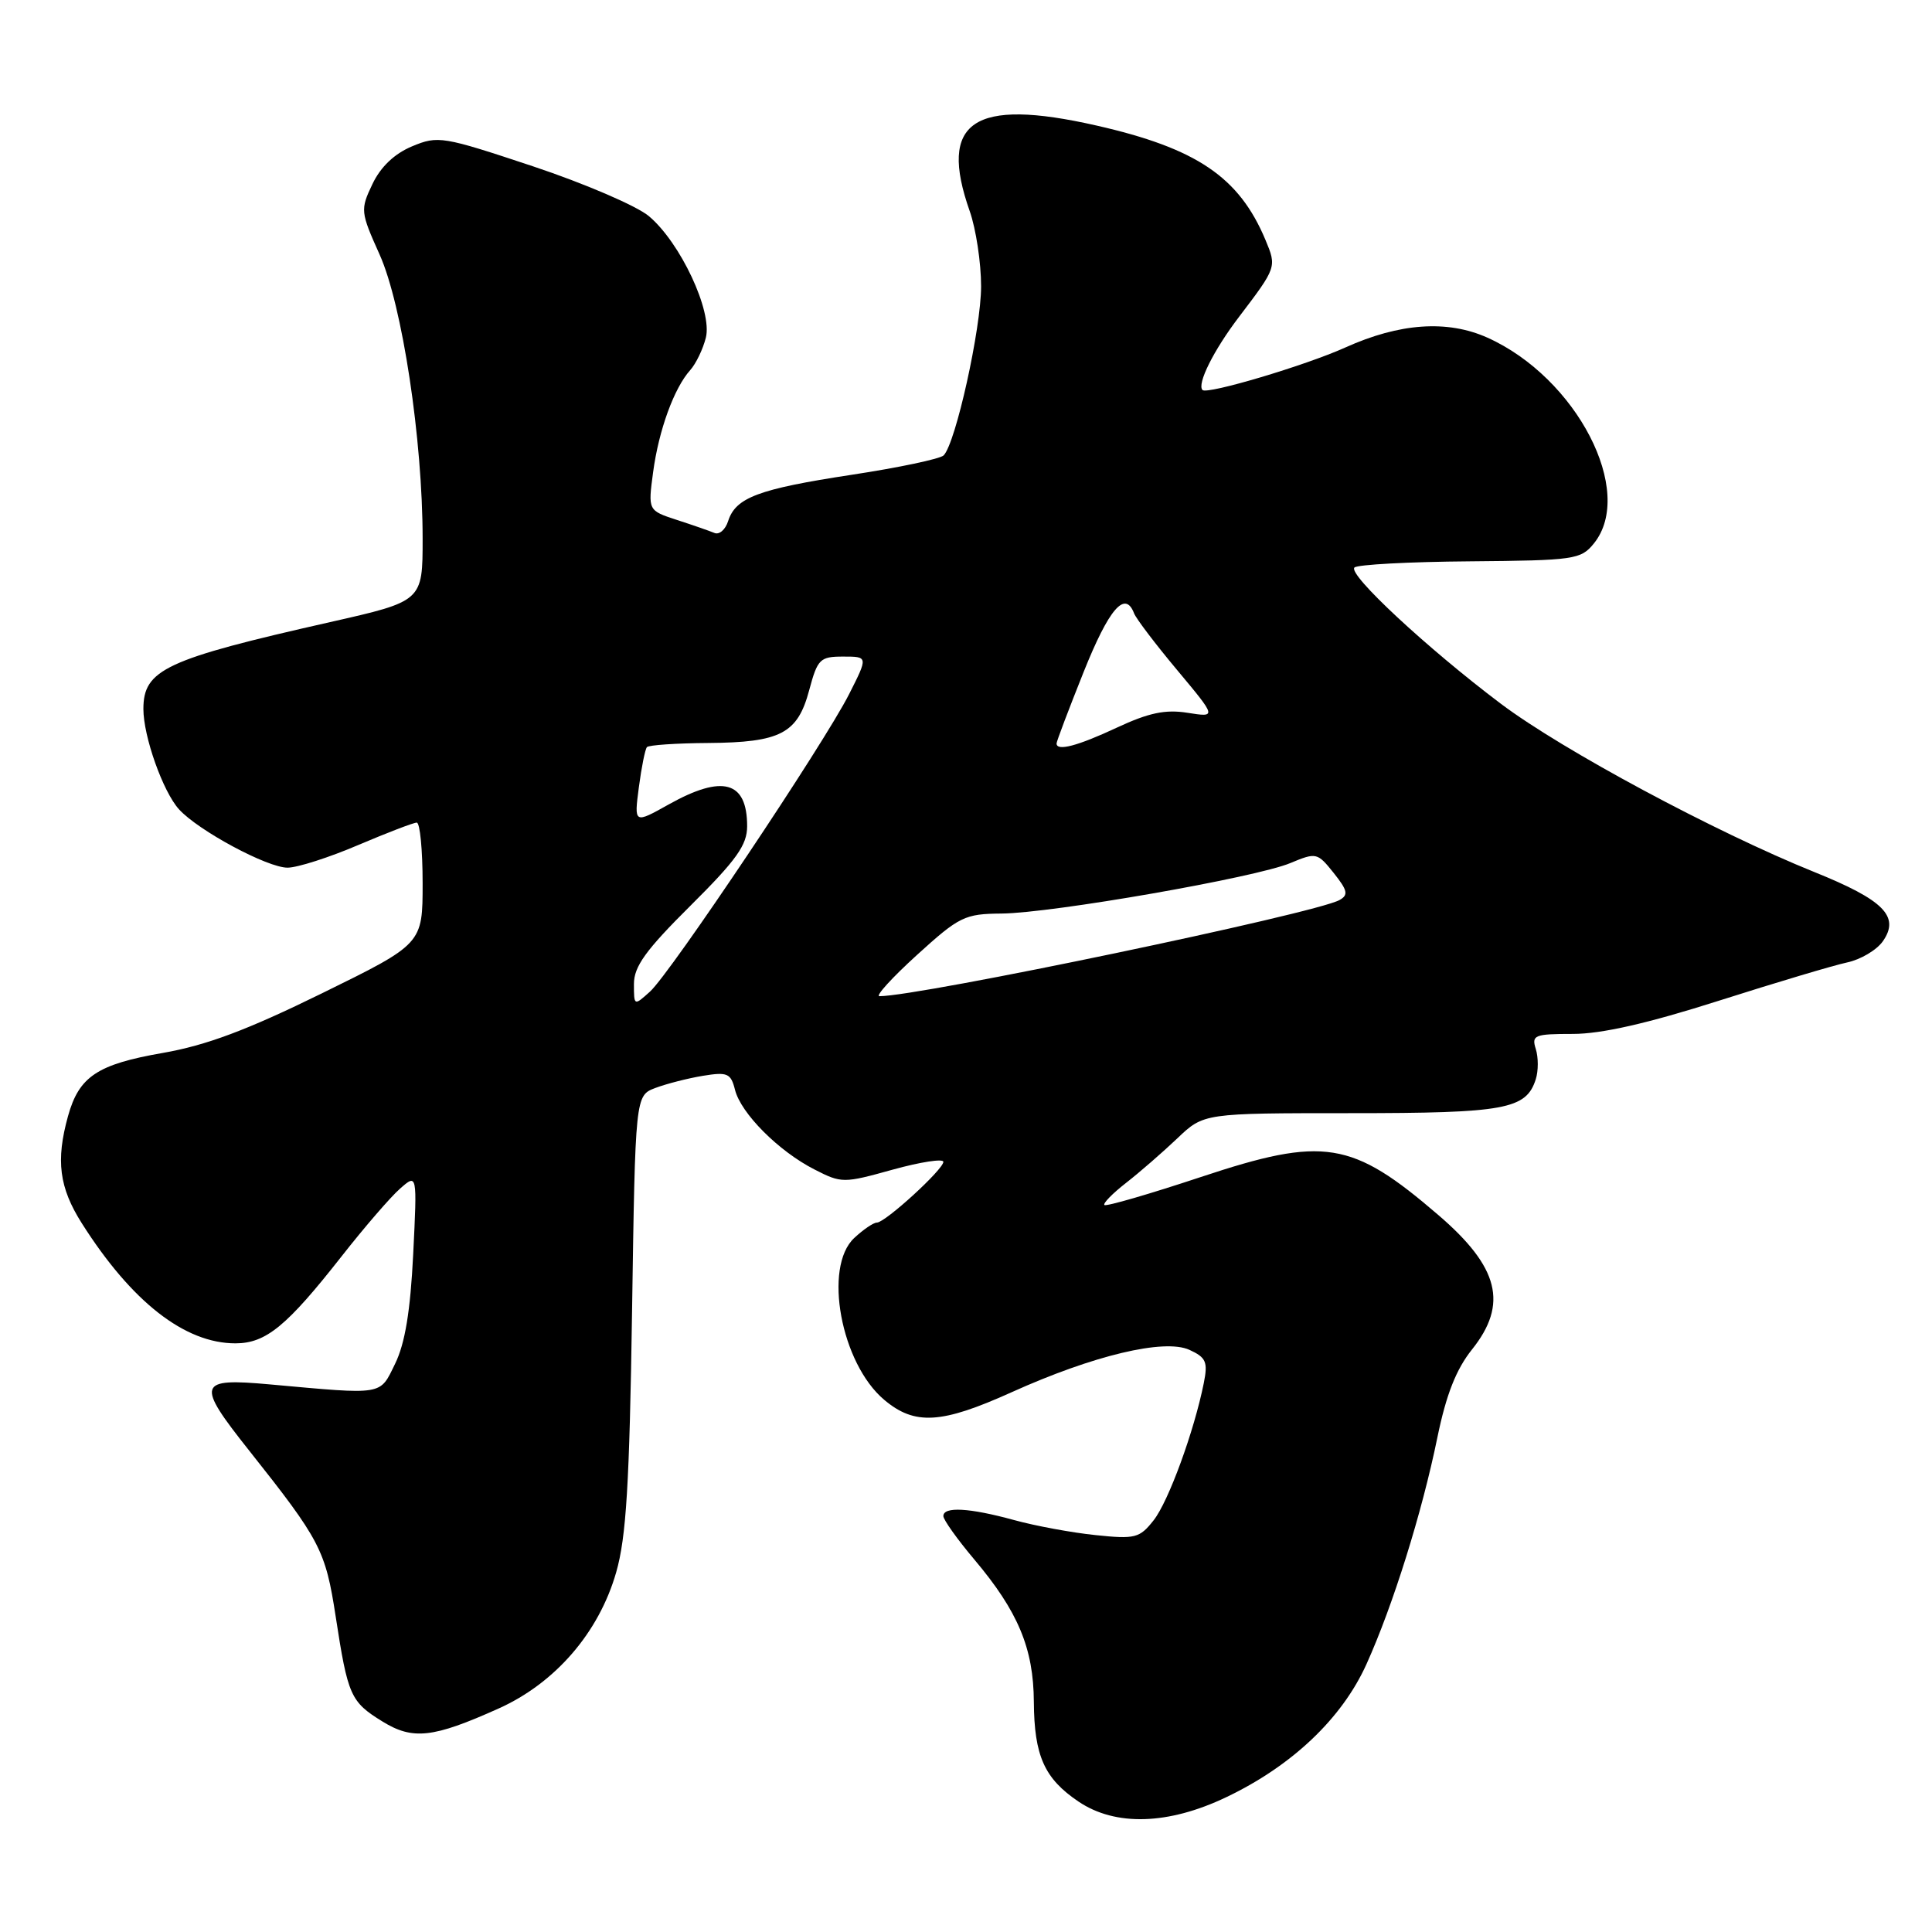 <?xml version="1.0" encoding="UTF-8" standalone="no"?>
<!DOCTYPE svg PUBLIC "-//W3C//DTD SVG 1.1//EN" "http://www.w3.org/Graphics/SVG/1.1/DTD/svg11.dtd" >
<svg xmlns="http://www.w3.org/2000/svg" xmlns:xlink="http://www.w3.org/1999/xlink" version="1.1" viewBox="0 0 256 256">
 <g >
 <path fill="currentColor"
d=" M 162.50 238.13 C 171.20 233.98 177.81 227.71 181.06 220.52 C 184.58 212.72 188.41 200.49 190.46 190.47 C 191.63 184.78 192.95 181.44 195.05 178.81 C 199.86 172.79 198.64 167.91 190.59 161.00 C 179.11 151.13 175.44 150.54 159.12 155.96 C 152.31 158.22 146.56 159.89 146.34 159.67 C 146.12 159.46 147.42 158.13 149.22 156.73 C 151.03 155.32 154.07 152.67 156.00 150.84 C 159.50 147.50 159.50 147.50 179.00 147.50 C 199.46 147.50 202.23 146.99 203.50 143.00 C 203.85 141.90 203.85 140.10 203.50 139.00 C 202.92 137.16 203.32 137.00 208.41 137.00 C 212.21 137.00 218.31 135.61 227.73 132.61 C 235.30 130.20 242.96 127.91 244.75 127.53 C 246.54 127.15 248.67 125.89 249.49 124.72 C 251.78 121.44 249.62 119.26 240.41 115.55 C 227.21 110.22 207.02 99.38 198.87 93.25 C 189.08 85.87 178.57 76.10 179.47 75.20 C 179.85 74.81 186.74 74.44 194.77 74.38 C 208.61 74.26 209.47 74.14 211.19 72.02 C 216.74 65.17 208.92 50.05 197.09 44.74 C 191.78 42.36 185.45 42.80 178.25 46.05 C 172.97 48.43 159.97 52.30 159.34 51.68 C 158.57 50.90 160.82 46.39 164.19 41.97 C 169.17 35.42 169.18 35.38 167.68 31.79 C 164.19 23.46 158.57 19.65 145.27 16.63 C 128.94 12.92 124.29 16.07 128.50 28.00 C 129.32 30.34 130.00 34.81 130.00 37.94 C 130.00 43.53 126.64 58.70 125.04 60.34 C 124.59 60.80 119.11 61.96 112.86 62.91 C 100.47 64.80 97.48 65.93 96.48 69.05 C 96.12 70.18 95.31 70.89 94.67 70.62 C 94.02 70.35 91.78 69.57 89.68 68.89 C 85.86 67.64 85.86 67.64 86.54 62.57 C 87.29 56.99 89.32 51.42 91.46 49.04 C 92.22 48.19 93.15 46.26 93.53 44.74 C 94.41 41.23 90.15 32.14 85.98 28.64 C 84.38 27.29 77.47 24.32 70.63 22.04 C 58.66 18.06 58.05 17.95 54.60 19.39 C 52.26 20.37 50.44 22.10 49.35 24.39 C 47.73 27.79 47.76 28.07 50.30 33.73 C 53.30 40.42 56.00 58.24 56.00 71.38 C 56.00 79.66 56.00 79.66 43.75 82.43 C 21.92 87.36 19.00 88.72 19.00 93.95 C 19.00 97.58 21.59 104.89 23.71 107.23 C 26.27 110.06 35.47 115.00 38.12 114.97 C 39.43 114.96 43.64 113.61 47.47 111.97 C 51.31 110.34 54.79 109.00 55.22 109.00 C 55.65 109.00 56.00 112.62 56.00 117.03 C 56.00 125.07 56.00 125.07 42.66 131.62 C 32.72 136.50 27.35 138.51 21.57 139.52 C 12.89 141.03 10.47 142.64 9.01 147.90 C 7.38 153.78 7.84 157.35 10.84 162.09 C 17.45 172.51 24.49 178.01 31.21 178.00 C 35.24 177.99 38.00 175.72 45.24 166.50 C 48.26 162.65 51.75 158.60 53.01 157.50 C 55.28 155.50 55.28 155.50 54.75 166.19 C 54.38 173.71 53.67 178.01 52.36 180.69 C 50.28 184.94 51.01 184.82 35.75 183.44 C 26.16 182.57 25.93 183.28 33.00 192.19 C 42.44 204.09 43.13 205.40 44.48 214.20 C 46.09 224.69 46.45 225.50 50.65 228.09 C 54.69 230.59 57.36 230.30 66.06 226.39 C 73.58 223.02 79.37 216.31 81.65 208.33 C 82.98 203.70 83.41 196.61 83.75 173.83 C 84.18 145.17 84.18 145.17 86.84 144.16 C 88.30 143.61 91.14 142.88 93.14 142.55 C 96.39 142.02 96.84 142.21 97.39 144.40 C 98.17 147.52 103.17 152.54 107.92 154.96 C 111.52 156.80 111.76 156.80 118.30 154.98 C 121.99 153.96 125.00 153.50 125.00 153.95 C 125.00 154.96 117.30 162.00 116.19 162.00 C 115.74 162.00 114.39 162.92 113.19 164.04 C 109.06 167.89 111.42 180.66 117.17 185.49 C 121.21 188.89 124.74 188.68 134.04 184.48 C 144.88 179.59 154.27 177.35 157.60 178.86 C 159.81 179.87 160.07 180.46 159.51 183.26 C 158.23 189.64 154.84 198.94 152.86 201.45 C 151.01 203.80 150.42 203.96 145.18 203.41 C 142.05 203.09 137.18 202.19 134.35 201.41 C 128.44 199.79 125.00 199.60 125.00 200.89 C 125.00 201.38 126.85 203.97 129.10 206.64 C 134.90 213.52 136.95 218.41 136.99 225.50 C 137.04 232.66 138.38 235.67 142.91 238.72 C 147.80 242.02 154.81 241.81 162.50 238.13 Z  M 84.00 130.38 C 84.00 128.06 85.57 125.89 91.50 120.00 C 97.59 113.95 99.00 111.97 99.00 109.48 C 99.00 103.50 95.76 102.60 88.63 106.58 C 84.02 109.16 84.02 109.16 84.65 104.33 C 85.00 101.67 85.48 99.28 85.72 99.00 C 85.97 98.72 89.62 98.48 93.83 98.45 C 103.43 98.38 105.69 97.20 107.22 91.46 C 108.33 87.32 108.65 87.00 111.72 87.00 C 115.03 87.00 115.03 87.00 112.51 91.98 C 109.17 98.58 88.82 128.98 86.12 131.40 C 84.01 133.30 84.00 133.30 84.00 130.38 Z  M 121.50 126.54 C 127.12 121.43 127.83 121.09 132.71 121.05 C 139.42 120.99 166.41 116.28 170.98 114.36 C 174.41 112.93 174.56 112.97 176.72 115.67 C 178.57 117.99 178.70 118.59 177.49 119.26 C 174.31 121.04 121.82 132.01 116.53 132.00 C 115.96 132.00 118.20 129.54 121.50 126.54 Z  M 140.00 98.51 C 140.00 98.24 141.62 93.96 143.60 89.01 C 146.95 80.65 149.08 78.17 150.27 81.27 C 150.54 81.97 153.11 85.36 155.99 88.80 C 161.22 95.06 161.22 95.06 157.36 94.45 C 154.41 93.98 152.21 94.45 148.00 96.41 C 142.76 98.86 140.00 99.58 140.00 98.51 Z "/>
</g>
</svg>